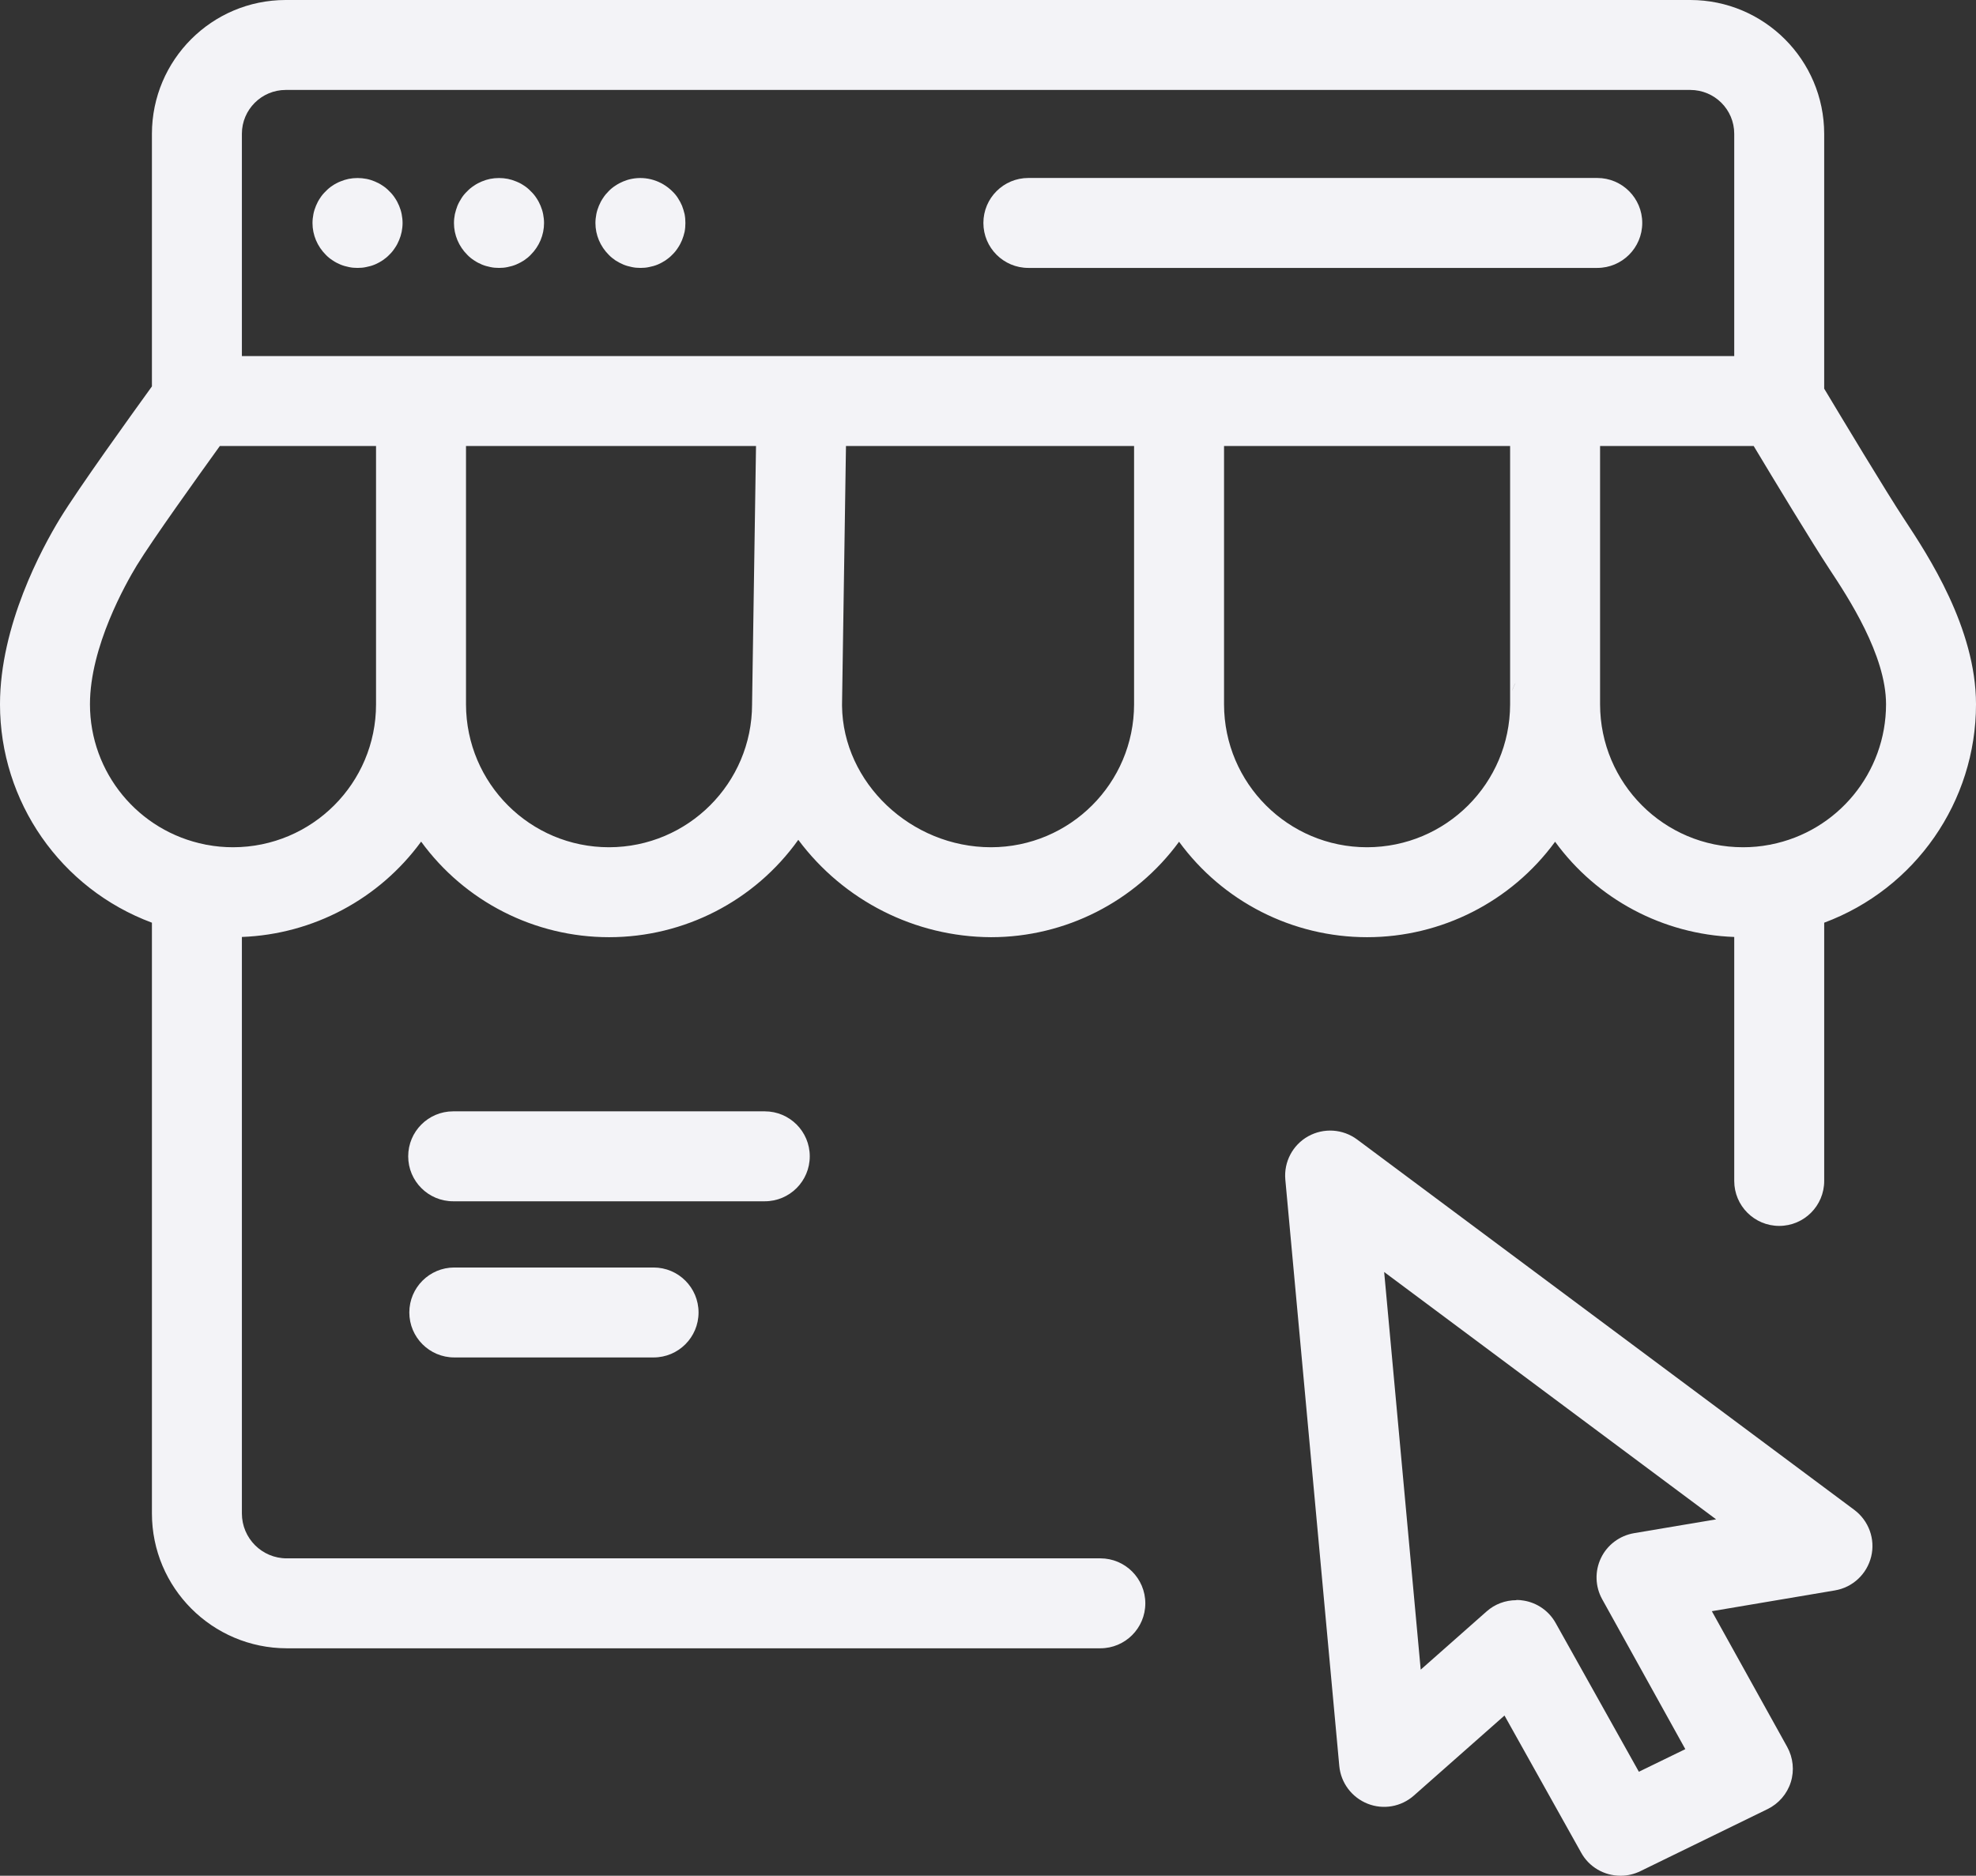 <?xml version="1.0" encoding="UTF-8"?><svg id="Layer_1" xmlns="http://www.w3.org/2000/svg" viewBox="0 0 175.72 166.84"><rect x="0" y="0" width="175.72" height="166.84" fill="#333333" stroke="none"/><defs><style>.cls-1{fill:#f3f3f7;}</style></defs><g id="Group_4183"><g id="Group_4180"><g id="Group_4172"><path id="Path_724" class="cls-1" d="M169.37,46.23c-1.64-2.48-5.66-9.18-7.15-11.66V11.9c-.01-6.57-5.34-11.9-11.91-11.9H25.41c-6.57,0-11.89,5.33-11.9,11.9v22.47c-1.85,2.56-6.51,9.03-8.18,11.76-1.6,2.63-5.33,9.5-5.33,16.51,0,8.66,5.39,16.41,13.51,19.43v52.54c0,6.62,5.37,11.99,11.99,12H97.85c2.21,0,4-1.79,4-4s-1.79-4-4-4H25.5c-2.21,0-3.99-1.79-3.99-4v-51.27c6.33-.24,12.2-3.36,15.94-8.48,3.89,5.34,10.1,8.5,16.71,8.5,6.68,0,12.95-3.22,16.83-8.66,4.04,5.42,10.38,8.63,17.14,8.66,6.61,0,12.82-3.16,16.72-8.49,3.9,5.34,10.11,8.49,16.72,8.49,6.61,0,12.82-3.16,16.72-8.49,3.73,5.12,9.6,8.24,15.93,8.47v21.7c0,2.21,1.79,4,4,4s4-1.79,4-4v-22.97c8.11-3.02,13.5-10.77,13.5-19.43,0-6.78-4.29-13.28-6.35-16.41ZM33.44,62.65c0,7.02-5.69,12.7-12.71,12.71-.79,0-1.58-.07-2.35-.22-.03,0-.06,0-.09-.01t-.02-.01c-5.97-1.17-10.27-6.4-10.27-12.48,0-5.12,3.19-10.74,4.16-12.34,1.4-2.29,5.39-7.85,7.39-10.63h13.89v22.98Zm33.44-.06v.06c-.01,7.02-5.7,12.7-12.72,12.71-7.02,0-12.7-5.68-12.72-12.7v-22.99h25.79l-.35,22.92Zm33.97,.06c-.01,7.02-5.7,12.7-12.72,12.71-7.13,0-13.17-5.74-13.25-12.57v-.14l.35-22.98h25.62v22.98Zm33.44-.01v.02c-.02,7.02-5.7,12.69-12.72,12.7-7.02,0-12.71-5.69-12.72-12.71v-22.98h25.44v22.97Zm.18-1.19c.07-.25,.17-.49,.3-.71-.12,.23-.22,.46-.3,.71h0Zm-63.12-29.78H21.51V11.9c0-2.15,1.75-3.9,3.9-3.9h124.9c2.16,0,3.91,1.74,3.91,3.9V31.67H71.35Zm86.11,43.45s-.01,0-.02,.01c-.03,0-.06,.01-.09,.01-.77,.15-1.56,.22-2.35,.22-7.02,0-12.7-5.69-12.71-12.71v-22.98h13.66c1.8,3,5.2,8.62,6.75,10.97,1.63,2.47,5.02,7.62,5.02,12,0,6.08-4.3,11.31-10.26,12.48Z"/></g><g id="Group_4173"><path id="Path_725" class="cls-1" d="M35.8,19.84c0,.26-.03,.52-.08,.78-.05,.25-.13,.5-.23,.74-.1,.24-.22,.48-.37,.69-.14,.22-.31,.43-.5,.61-.18,.19-.38,.35-.6,.5-.22,.14-.45,.27-.69,.37-.24,.1-.49,.17-.75,.22-.26,.06-.52,.08-.79,.08-.26,0-.52-.02-.78-.08-.25-.05-.5-.12-.74-.22-.24-.1-.47-.22-.69-.37-.22-.14-.43-.31-.61-.5-.75-.75-1.18-1.76-1.18-2.82,0-.27,.03-.53,.08-.79,.05-.26,.13-.51,.23-.75,.1-.24,.22-.47,.37-.69,.14-.22,.31-.42,.5-.6,.18-.19,.38-.36,.6-.5,.22-.15,.45-.27,.7-.37,.24-.1,.49-.18,.74-.23,.52-.1,1.05-.1,1.57,0,.26,.05,.51,.13,.75,.23,.24,.1,.47,.22,.69,.37,.22,.14,.42,.31,.6,.5,.19,.18,.36,.38,.5,.6,.15,.22,.27,.45,.37,.69,.1,.24,.18,.49,.23,.75,.05,.26,.08,.52,.08,.79Z"/></g><g id="Group_4174"><path id="Path_726" class="cls-1" d="M48.38,19.84c0,1.06-.43,2.07-1.18,2.82-.18,.19-.38,.35-.6,.5-.22,.14-.46,.27-.7,.37-.24,.1-.49,.17-.74,.22-.26,.06-.52,.08-.78,.08-.27,0-.53-.02-.79-.08-.25-.05-.5-.12-.74-.22-.24-.1-.47-.22-.69-.37-.22-.14-.43-.31-.61-.5-.75-.75-1.18-1.76-1.18-2.82,0-.27,.03-.53,.08-.79,.06-.26,.14-.51,.23-.75,.1-.24,.23-.47,.37-.69,.14-.22,.31-.42,.5-.6,.18-.19,.39-.36,.61-.5,.21-.15,.45-.27,.69-.37,.24-.1,.49-.18,.74-.23,.52-.1,1.05-.1,1.57,0,.25,.05,.5,.13,.74,.23,.25,.1,.48,.22,.7,.37,.22,.14,.42,.31,.6,.5,.19,.18,.36,.38,.5,.6,.15,.22,.27,.45,.37,.69,.1,.24,.18,.49,.23,.75,.05,.26,.08,.52,.08,.79Z"/></g><g id="Group_4175"><path id="Path_727" class="cls-1" d="M60.95,19.84c0,.26-.02,.52-.07,.78-.06,.25-.13,.5-.23,.74-.1,.24-.22,.47-.37,.69-.14,.22-.31,.43-.5,.61-.18,.19-.38,.35-.6,.5-.22,.14-.45,.27-.69,.37-.24,.1-.49,.17-.75,.22-.26,.06-.52,.08-.78,.08-.27,0-.53-.02-.79-.08-.25-.05-.5-.12-.74-.22-.24-.1-.48-.23-.7-.37-.22-.15-.42-.31-.6-.5-.75-.75-1.18-1.76-1.18-2.82,0-.27,.03-.53,.08-.79,.05-.26,.13-.51,.23-.75,.1-.24,.22-.47,.37-.69,.14-.22,.31-.42,.49-.6,.18-.19,.39-.36,.61-.5,.22-.15,.45-.27,.69-.37,.24-.1,.49-.18,.75-.23,1.31-.26,2.66,.16,3.61,1.1,.19,.18,.36,.38,.5,.6,.14,.22,.27,.45,.37,.69,.09,.24,.17,.49,.23,.75,.05,.26,.07,.53,.07,.79Z"/></g><g id="Group_4176"><path id="Path_728" class="cls-1" d="M146.04,19.83c0,2.21-1.79,4-4,4h-50.59c-2.21,0-4-1.79-4-4s1.79-4,4-4h50.59c2.21,0,4,1.79,4,4Z"/></g><g id="Group_4177"><path id="Path_729" class="cls-1" d="M134.77,60.74c-.12,.23-.22,.46-.3,.71,.07-.25,.17-.49,.3-.71Z"/></g><g id="Group_4178"><path id="Path_730" class="cls-1" d="M134.77,60.74c-.12,.23-.22,.46-.3,.71,.07-.25,.17-.49,.3-.71Z"/></g><g id="Group_4179"><path id="Path_731" class="cls-1" d="M144.1,166.84c-1.45,0-2.79-.78-3.49-2.05l-6.82-12.2-8.06,7.12c-1.13,1-2.72,1.28-4.12,.72-1.4-.56-2.37-1.85-2.51-3.35l-4.8-52.16c-.14-1.57,.65-3.08,2.03-3.85,1.38-.77,3.08-.66,4.35,.28l44.22,32.95c1.28,.96,1.88,2.59,1.5,4.15-.38,1.56-1.64,2.74-3.22,3.01l-10.95,1.85,6.7,12.07c.53,.96,.65,2.1,.32,3.14-.33,1.05-1.08,1.91-2.06,2.39l-11.31,5.52c-.55,.27-1.15,.41-1.75,.41Zm-9.25-24.53c.22,0,.45,.02,.67,.06,1.19,.2,2.23,.93,2.82,1.99l7.4,13.23,4.13-2.01-7.39-13.33c-.63-1.13-.67-2.5-.11-3.67,.56-1.17,1.66-1.99,2.94-2.21l7.3-1.23-29.52-22,3.25,35.37,5.86-5.18c.73-.65,1.67-1,2.65-1h0Z"/></g></g><g id="Group_4181"><path id="Path_732" class="cls-1" d="M68.01,106.85h-27.71c-2.21,0-4-1.79-4-4s1.79-4,4-4h27.71c2.21,0,4,1.79,4,4s-1.79,4-4,4Z"/></g><g id="Group_4182"><path id="Path_733" class="cls-1" d="M58.12,120.74h-17.72c-2.21,0-4-1.79-4-4s1.79-4,4-4h17.72c2.21,0,4,1.79,4,4s-1.79,4-4,4Z"/></g></g></svg>